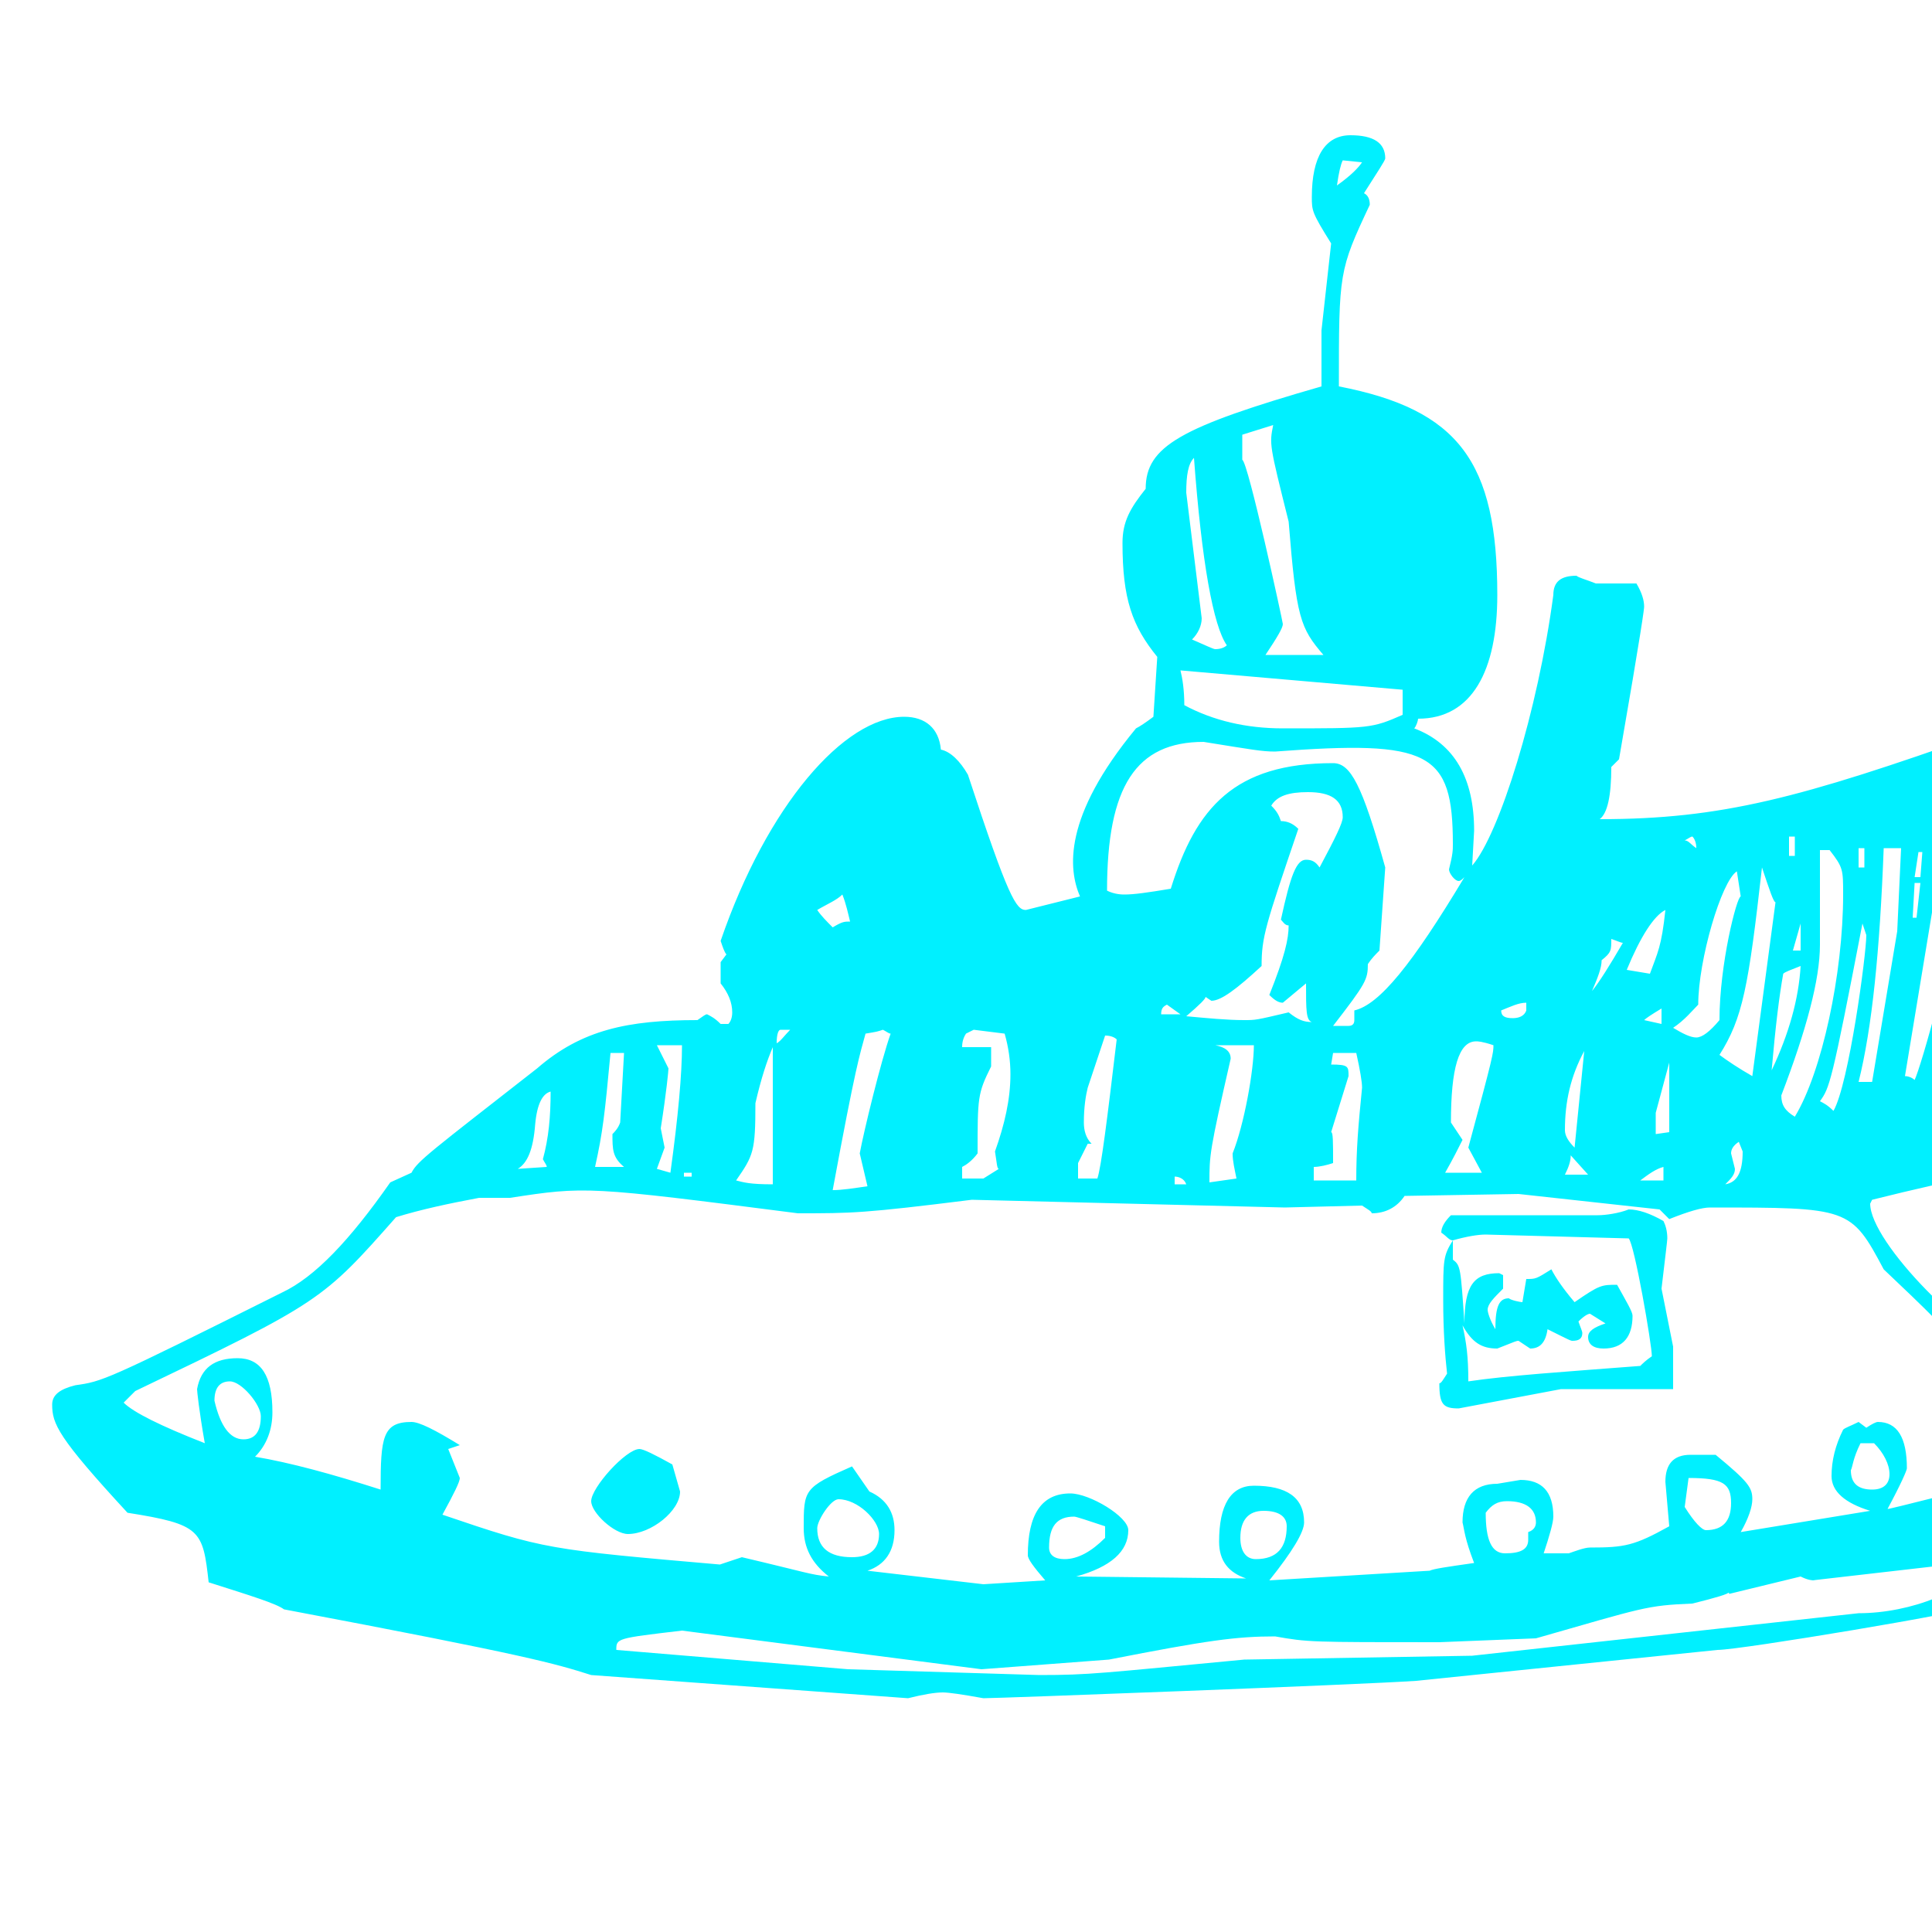 <?xml version="1.0" encoding="iso-8859-1"?>
<!DOCTYPE svg PUBLIC "-//W3C//DTD SVG 1.1//EN" "http://www.w3.org/Graphics/SVG/1.1/DTD/svg11.dtd">
<svg width="100.0" height="100.0" version="1.1" xmlns="http://www.w3.org/2000/svg" xmlns:xlink="http://www.w3.org/1999/xlink">
<path fill="#00f0ff" transform="scale(.1,-.1) translate (0, -800)" glyph-name="I" unicode="I" horiz-adv-x="1341" 
d="M352 28l-4 14c-9 5 -15 8 -17 8c-7 0 -25 -20 -25 -27c0 -6 12 -17 19 -17c12 0 27 12 27 22zM1321 374c-31 -16 -35 -18 -38 -19c0 -1 1 -2 3 -2c-2 -6 -16 -12 -41 -18c-13 -3 -24 -13 -32 -28c-1 -1 -3 -3 -6 -5c-18 -53 -59 -82 -93 -82c-1 1 -11 3 -29 5
c-7 -21 -12 -31 -17 -31l-6 2c-18 0 -49 -6 -93 -17l-1 -2c0 -20 51 -72 80 -82c16 -10 42 -23 76 -41c-1 -3 -2 -6 -4 -11c-5 -5 -12 -12 -20 -21c-4 -15 -6 -16 -58 -25c-3 -20 -9 -30 -18 -30l-6 1h2c0 -2 -119 -22 -131 -22l-156 -16c-29 -2 -216 -9 -224 -9
c-11 2 -18 3 -21 3c-4 0 -10 -1 -18 -3l-164 12c-19 6 -32 10 -159 34c-4 3 -17 7 -39 14c-3 27 -4 30 -42 36c-36 39 -39 46 -39 56c0 5 4 8 12 10c14 2 15 2 107 48c17 8 35 27 56 57l11 5c3 6 10 11 65 54c23 20 47 25 83 25c3 2 4 3 5 3c2 -1 4 -2 7 -5h4c1 1 2 3 2 6
c0 5 -2 10 -6 15v11l3 4c-1 1 -2 4 -3 7c24 70 64 116 95 116c11 0 18 -6 19 -17c5 -1 10 -6 14 -13c21 -64 25 -70 30 -70l28 7c-6 14 -9 41 29 87c2 1 5 3 9 6l2 31c-13 16 -18 30 -18 59c0 11 4 18 12 28c0 22 18 32 91 53v29l5 45c-10 16 -10 17 -10 24c0 21 7 32 20 32
c12 0 18 -4 18 -12c0 -1 -4 -7 -11 -18c2 -1 3 -3 3 -6c-16 -34 -16 -35 -16 -94c62 -12 82 -39 82 -108c0 -39 -13 -64 -41 -64c0 -1 -1 -4 -2 -5c21 -8 31 -26 31 -53l-1 -18c14 16 34 80 42 140c0 7 4 10 12 10c1 -1 5 -2 10 -4h21c3 -5 4 -9 4 -12c0 -1 -1 -10 -13 -79
l-4 -4c0 -15 -2 -24 -6 -27c63 0 104 11 197 44c5 0 12 -10 23 -29c6 27 9 29 41 44c19 9 31 14 37 14c9 0 54 -13 59 -17c21 -17 21 -17 48 -32c23 -26 36 -33 55 -33l29 14c3 -3 4 -5 4 -7zM1277 358c-3 1 -8 2 -15 5l-2 -9c3 -2 5 -3 7 -3c4 0 7 2 10 7zM1249 345v3h-5
v-3h5zM1232 342l-2 1l-4 -5l2 -1zM1250 360c-10 5 -20 12 -31 23c1 1 3 4 6 9c-8 5 -15 7 -21 7c3 -3 6 -6 9 -11l-2 -3c-27 13 -45 20 -55 20c-15 0 -36 -14 -62 -42v-25c-7 4 -11 10 -11 18c0 19 54 58 72 58c2 0 18 -4 47 -13c-12 24 -42 39 -79 39
c-29 0 -69 -35 -69 -64c0 -13 4 -26 28 -89c3 0 4 0 21 -6c23 0 34 6 43 23c15 29 27 43 34 43c2 0 4 -1 6 -3c-10 -5 -20 -17 -31 -36c-19 -32 -27 -36 -60 -36c-2 1 -4 2 -6 2s-4 -1 -6 -2v-21c0 -15 9 -20 39 -20s57 24 65 59c-20 -27 -41 -40 -62 -40c-7 0 -12 2 -15 6
c2 5 6 7 11 7c1 0 1 0 7 -2c9 0 16 4 21 12l-9 -1c1 2 1 2 2 6c6 6 28 27 40 36c4 0 4 -1 4 -6c1 2 21 42 21 53c-18 0 -28 -7 -97 -61c-1 0 -1 0 -5 2v3c16 13 35 31 57 53c-4 0 -8 1 -15 3c-16 0 -20 -6 -60 -70c-1 0 -3 1 -4 3v4c12 14 14 17 32 51c9 13 18 20 28 20
c13 -3 34 -6 35 -6l32 6c7 0 11 -2 14 -7c-5 -4 -10 -10 -14 -17c9 3 23 8 40 15zM1165 286l-5 -2l1 -2zM705 716l-10 1c-1 -2 -2 -6 -3 -13c7 5 11 9 13 12zM995 359h-2l-2 -13h3zM994 343h-3l-1 -18h2zM965 351v10h-3v-10h3zM1013 339c0 6 0 7 -7 17v8l-20 -121
c2 0 4 -1 5 -2c3 6 22 71 22 98zM1043 307l-2 6c-1 -5 -3 -11 -6 -20l-3 -24c-3 -21 -7 -36 -14 -43v-7h7c12 65 14 75 18 88zM929 357v10h-3v-10h3zM1029 309c-3 -3 -6 -5 -8 -5c-3 1 -4 3 -4 6l-15 -62c0 -3 1 -6 4 -11c6 2 11 2 12 2v7c5 11 9 32 11 63zM1047 276
l-12 -43v-16c12 17 12 19 12 59zM984 361h-9c-2 -53 -6 -93 -13 -121h7l13 78zM932 308v14l-4 -14h4zM878 361c0 3 -1 5 -2 6c-1 0 -2 -1 -4 -2c2 0 3 -2 6 -4zM954 337c0 13 0 14 -7 23h-5v-49c0 -18 -7 -44 -20 -78c0 -5 2 -8 7 -11c14 23 25 74 25 115zM966 316l-2 6
c-16 -83 -17 -85 -22 -92c2 -1 4 -2 7 -5c8 14 17 81 17 91zM919 333c-1 0 -3 6 -7 18c-7 -62 -10 -78 -22 -97c4 -3 10 -7 17 -11zM932 300c-5 -2 -8 -3 -9 -4c-2 -11 -4 -27 -6 -50c9 19 14 37 15 54zM899 349c-8 -5 -20 -46 -20 -69c-3 -3 -7 -8 -13 -12c5 -3 9 -5 12 -5
s7 3 12 9c0 29 9 64 11 64zM685 461c-12 14 -14 19 -18 69c-10 40 -10 40 -8 50l-16 -5v-13c3 -1 21 -84 21 -85c0 -2 -3 -7 -9 -16h30zM862 329c-6 -3 -13 -14 -20 -31l12 -2c4 11 6 14 8 33zM635 466c-7 10 -13 43 -17 97c-3 -3 -4 -9 -4 -18l8 -65c0 -4 -2 -8 -5 -11
c7 -3 11 -5 12 -5c3 0 5 1 6 2zM840 312c-1 0 -3 1 -6 2c0 -6 0 -7 -5 -11c0 -4 -2 -9 -5 -16c4 5 9 13 16 25zM1098 51c-9 4 -22 10 -39 19c1 -1 2 -12 3 -33c9 3 21 7 36 14zM860 270v8c-5 -3 -8 -5 -9 -6zM726 430v13l-115 10c1 -4 2 -10 2 -18c15 -8 32 -12 51 -12
c45 0 46 0 62 7zM902 204l-2 5c-3 -2 -4 -4 -4 -6l2 -8c0 -3 -2 -5 -5 -8c6 1 9 6 9 17zM864 250l-7 -26v-11l7 1v36zM790 281c-4 0 -8 -2 -13 -4c0 -3 2 -4 6 -4c3 0 6 1 7 4v4zM861 189v7c-4 -1 -8 -4 -12 -7h12zM820 256c-7 -13 -10 -26 -10 -41c0 -3 2 -6 5 -9zM822 192
l-9 10c0 -3 -1 -6 -3 -10h12zM978 37c0 5 -3 11 -8 16h-7c-4 -8 -4 -12 -5 -14c0 -7 4 -10 11 -10c6 0 9 3 9 8zM758 346c-1 -1 -2 -2 -3 -2c-2 0 -5 4 -5 6c2 8 2 10 2 13c0 48 -12 54 -92 48c-7 0 -12 1 -37 5c-35 0 -50 -23 -50 -77c4 -2 8 -2 9 -2c5 0 12 1 24 3
c13 42 33 65 84 65c9 0 15 -11 27 -54l-3 -43c-2 -2 -4 -4 -6 -7c0 -8 -1 -10 -18 -32h8c2 0 3 1 3 3v5c13 3 30 24 57 69zM773 259c-6 2 -8 2 -9 2c-9 0 -13 -14 -13 -42l6 -9c-2 -4 -5 -10 -9 -17h19l-7 13c13 48 13 49 13 53zM855 98c0 6 -9 58 -12 61l-74 2
c-4 0 -10 -1 -17 -3v-10c4 -3 4 -4 6 -33c0 20 5 26 18 26l2 -1v-7c-5 -5 -8 -8 -8 -11c0 -1 1 -5 4 -10c0 12 2 16 7 16c1 -1 6 -2 7 -2l2 12c5 0 5 0 13 5c2 -4 6 -10 12 -17c13 9 14 9 22 9c5 -9 8 -14 8 -16c0 -11 -5 -17 -15 -17c-5 0 -8 2 -8 6c0 3 3 5 9 7l-8 5
c-1 0 -3 -1 -6 -4c1 -3 2 -5 2 -6c0 -3 -2 -4 -5 -4c-1 0 -1 0 -13 6c-1 -7 -4 -10 -9 -10l-6 4c-1 0 -1 0 -11 -4c-8 0 -13 3 -18 12c2 -9 3 -16 3 -29c20 3 50 5 89 8c1 1 3 3 6 5zM705 237c0 3 -1 9 -3 18h-12l-1 -6c9 0 9 -1 9 -6l-9 -29c1 0 1 -5 1 -16
c-3 -1 -7 -2 -10 -2v-7h22c0 16 1 28 3 48zM896 22c0 10 -4 13 -22 13l-2 -15c5 -8 9 -12 11 -12c9 0 13 5 13 14zM611 275l-7 5c-2 -1 -3 -2 -3 -5h10zM649 259h-20c5 -1 8 -3 8 -7c-11 -48 -11 -50 -11 -64l14 2c-1 5 -2 9 -2 13c6 15 11 43 11 56zM481 351
c0 8 -5 12 -15 12c-9 0 -14 -4 -14 -11c0 -9 4 -14 11 -14c12 0 18 4 18 13zM614 187c-1 3 -4 4 -6 4v-4h6zM578 262c-1 1 -3 2 -6 2l-9 -27c-1 -4 -2 -10 -2 -18c0 -4 1 -8 4 -11h-2l-5 -10v-8h10c2 6 5 30 10 72zM456 329c-1 1 -9 7 -13 23c-1 6 -4 10 -9 11
c-3 -1 -4 -7 -4 -16c0 -5 -6 -9 -19 -12c0 -6 1 -13 25 -31c20 18 20 19 20 25zM440 323c-1 4 -2 9 -4 14c-3 -3 -8 -5 -13 -8c2 -3 5 -6 8 -9c5 3 6 3 9 3zM520 265l-16 2l-4 -2c-2 -3 -2 -6 -2 -7h15v-10c-7 -14 -7 -16 -7 -45c-3 -4 -6 -6 -8 -7v-6h11l8 5
c-1 0 -1 3 -2 9c5 14 8 27 8 40c0 7 -1 14 -3 21zM461 265c-1 0 -2 1 -4 2c-3 -1 -3 -1 -9 -2c-3 -11 -5 -16 -17 -81c5 0 11 1 18 2l-4 17c2 11 11 48 16 62zM409 267h-5c-1 0 -2 -2 -2 -7c2 1 4 4 7 7zM666 10c0 5 -4 8 -12 8s-12 -5 -12 -14c0 -7 3 -11 8 -11
c11 0 16 6 16 17zM1053 53c0 4 -2 8 -5 11l-6 5c4 4 7 6 10 6c-8 4 -18 12 -33 22c-5 9 -25 28 -44 46c-17 32 -18 32 -90 32c-4 0 -11 -2 -21 -6l-5 5l-73 8l-59 -1c-4 -6 -10 -9 -17 -9c0 1 -2 2 -5 4l-40 -1l-162 4c-56 -7 -62 -7 -90 -7c-109 14 -110 14 -149 8h-16
c-16 -3 -30 -6 -43 -10c-38 -43 -39 -44 -135 -90l-6 -6c5 -5 19 -12 42 -21c-3 17 -4 27 -4 28c2 11 9 16 21 16s18 -9 18 -28c0 -9 -3 -17 -9 -23c18 -3 40 -9 65 -17c0 27 1 35 16 35c4 0 12 -4 25 -12l-6 -2l6 -15c0 -2 -3 -8 -9 -19c53 -18 54 -18 146 -26h-3l12 4
c34 -8 35 -9 45 -10c-9 7 -13 15 -13 25c0 20 0 21 25 32l9 -13c9 -4 13 -11 13 -20c0 -11 -5 -18 -14 -21l60 -7l32 2c-6 7 -9 11 -9 13c0 21 7 32 22 32c10 0 30 -12 30 -19c0 -11 -9 -19 -27 -24l88 -1c-9 3 -14 9 -14 19c0 19 6 29 18 29c17 0 26 -6 26 -19
c0 -5 -6 -15 -18 -30l83 5c2 1 9 2 23 4c-5 13 -5 17 -6 21c0 13 6 20 18 20l12 2c11 0 17 -6 17 -19c0 -3 -2 -10 -5 -19h13c3 1 8 3 11 3c18 0 23 1 41 11l-2 23c0 9 4 14 13 14h13c17 -14 19 -17 19 -23c0 -4 -2 -10 -6 -17l67 11c-13 4 -20 10 -20 18s2 16 6 24
c1 1 4 2 8 4l4 -3c3 2 5 3 6 3c10 0 15 -8 15 -24c0 -1 -3 -8 -10 -21c1 0 1 0 53 13c-6 18 -6 20 -6 23c0 7 3 10 10 10c2 0 5 -1 8 -2l-6 -15c0 -4 2 -8 6 -13h6c3 6 5 12 5 18zM1025 -8l-87 -10h2c-2 0 -4 0 -8 2l-37 -9c0 1 -1 1 -2 1h2c0 -1 -7 -3 -19 -6
c-24 -1 -25 -2 -81 -18l-50 -2c-67 0 -68 0 -85 3c-20 0 -35 -2 -86 -12l-66 -5l-155 20c-34 -4 -34 -4 -34 -10l120 -10l99 -3c26 0 32 1 106 8l118 2l200 22c27 0 58 12 63 27zM400 258c-3 -7 -6 -16 -9 -29c0 -25 -1 -27 -10 -40c4 -1 7 -2 19 -2v71zM353 259h-13l6 -12
c0 -1 -1 -12 -4 -31l2 -10l-4 -11l7 -2c4 29 6 51 6 66zM572 4v6c-9 3 -15 5 -16 5c-9 0 -13 -5 -13 -16c0 -4 3 -6 8 -6c7 0 14 4 21 11zM358 191v2h-4v-2h4zM323 255h-7c-3 -32 -4 -41 -8 -59h15c-6 5 -6 9 -6 17c1 1 3 3 4 6zM285 235c-4 -1 -7 -6 -8 -17
c-1 -13 -4 -20 -9 -23l15 1c0 1 -1 2 -2 4c3 11 4 22 4 35zM343 24c0 7 -5 11 -15 14c-5 -5 -8 -10 -8 -13c0 -5 3 -8 8 -8c10 2 15 4 15 7zM227 31c-1 -3 -4 -5 -8 -5c-9 0 -13 5 -13 15c0 5 1 8 4 11c9 -3 14 -10 17 -21zM135 67c0 6 -10 18 -16 18c-5 0 -8 -3 -8 -10
c3 -13 8 -20 15 -20c6 0 9 4 9 12zM306 -51c-184 33 -186 36 -194 57c146 -42 190 -55 194 -57zM1106 408c-19 -29 -29 -46 -29 -53c0 -5 1 -9 4 -13c-1 -3 -3 -5 -6 -5c-6 0 -10 13 -10 19c0 12 29 49 41 52zM881 338c-1 -9 -9 -37 -12 -48c-3 0 -5 1 -6 2c0 3 3 16 9 38
c3 2 6 5 9 8zM866 81h-58l-53 -10c-8 0 -10 2 -10 13c1 0 2 2 4 5c-1 9 -2 22 -2 38c0 21 0 23 5 31c-2 0 -3 2 -6 4c0 3 2 6 5 9h76c4 0 11 1 16 3c5 0 11 -2 18 -6c1 -2 2 -5 2 -9c0 -1 -1 -9 -3 -26l6 -30v-22zM562 278c-7 4 -11 10 -12 18c2 -4 5 -6 8 -6l4 1v-13z
M540 279l-131 1h-21c0 62 11 86 49 112c15 11 24 16 29 16c4 0 13 -9 28 -26c0 -18 22 -68 44 -96c1 -3 2 -6 2 -7zM695 377c0 9 -6 13 -18 13c-10 0 -16 -2 -19 -7c3 -3 4 -5 5 -8c3 0 6 -1 9 -4c-17 -50 -19 -56 -19 -71c-13 -12 -21 -18 -26 -18l-3 2c0 -1 -3 -4 -10 -10
c11 -1 21 -2 30 -2c6 0 6 0 23 4c5 -4 8 -5 12 -5c-3 1 -3 6 -3 20l-12 -10c-2 0 -4 1 -7 4c8 20 10 29 10 36c-2 0 -3 2 -4 3c5 23 8 31 13 31c3 0 5 -1 7 -4c8 15 12 23 12 26zM795 12c0 7 -5 11 -15 11c-5 0 -8 -2 -11 -6c0 -14 3 -21 10 -21c8 0 12 2 12 7v4
c3 1 4 3 4 5zM455 6c0 7 -11 18 -21 18c-4 0 -11 -11 -11 -15c0 -10 6 -15 18 -15c9 0 14 4 14 12z" />
</svg>